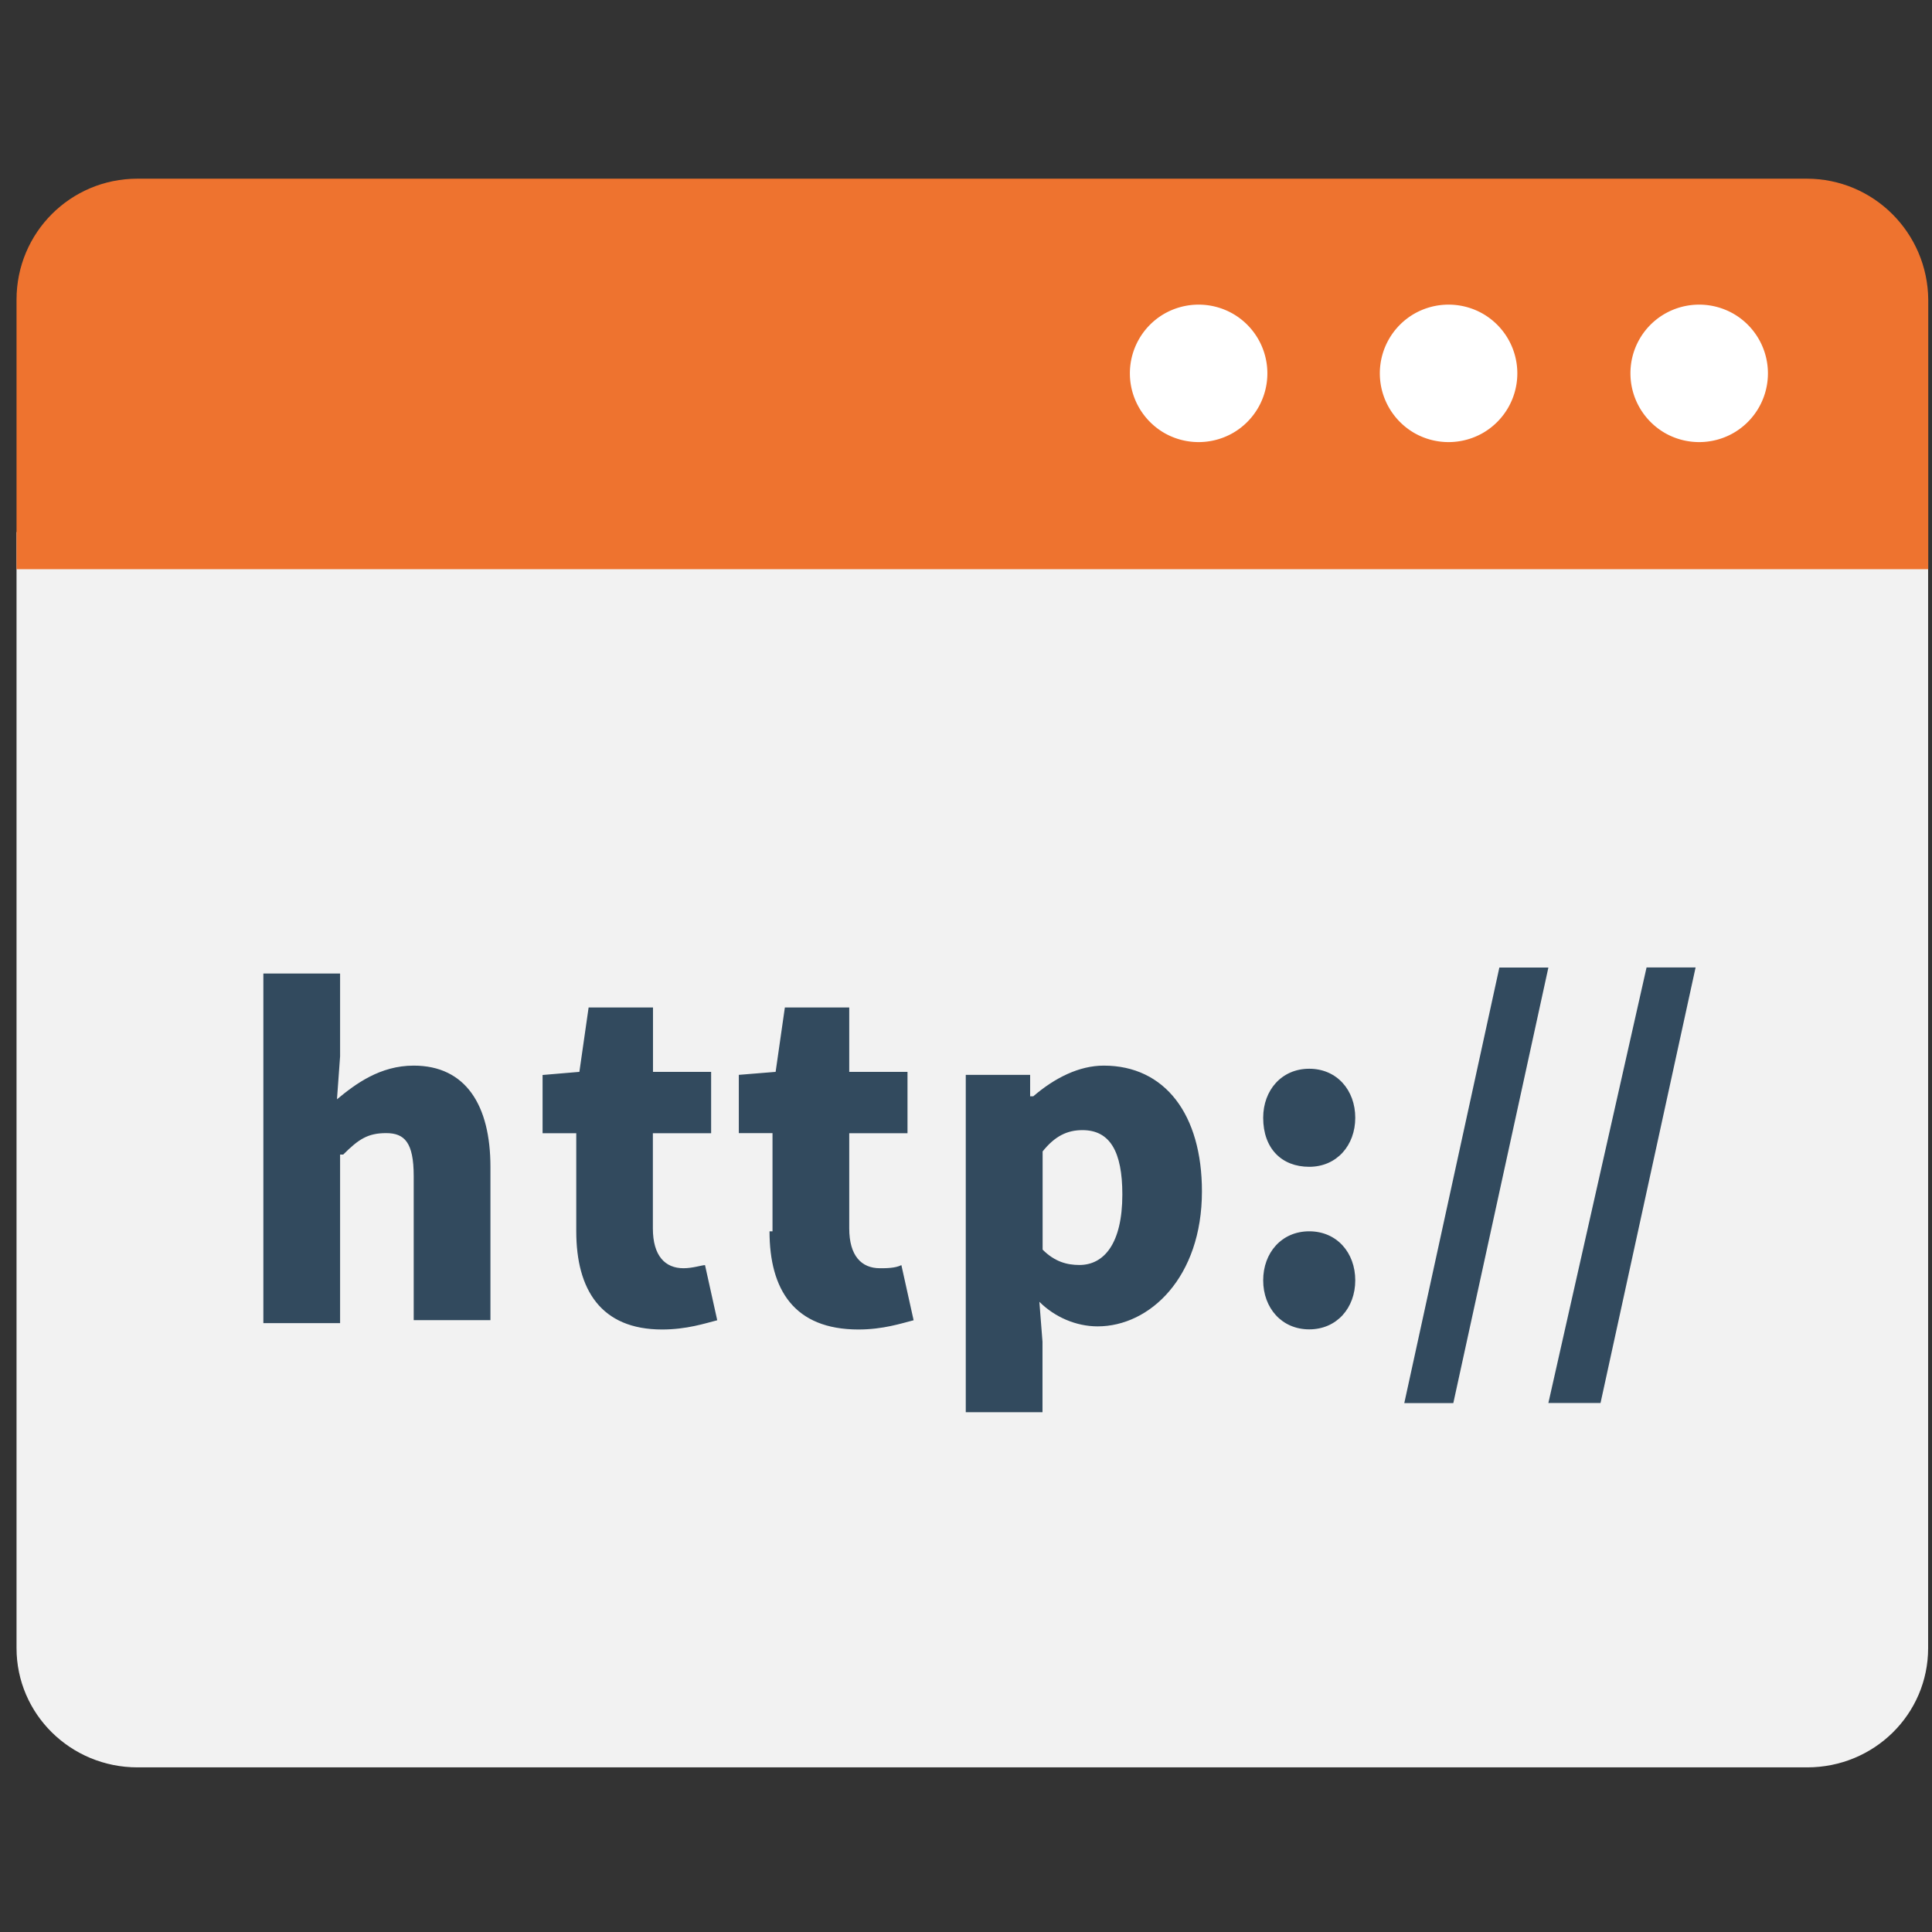 <svg class="icon" viewBox="0 0 1024 1024" version="1.1" xmlns="http://www.w3.org/2000/svg"
     width="16" height="16">
    <rect x="0" y="0" width="1024" height="1024" fill="#333333" stroke="none"/>
    <path d="M8.761 281.984v591.548c0 34.947 28.675 63.208 64.104 63.208h884.979c35.498 0 64.104-28.192 64.104-63.208V281.984H8.76z"
          fill="#F2F2F2"></path>
    <path d="M957.568 94.704H72.865c-35.498 0-64.104 28.606-64.104 64.104v142.89h1013.255v-142.89c-0.344-35.43-28.95-64.104-64.448-64.104z"
          fill="#EE732F"></path>
    <path d="M864.17 197.89c0 13.028 6.961 25.022 18.196 31.57a36.63 36.63 0 0 0 36.464 0 36.47 36.47 0 0 0 0-63.139 36.629 36.629 0 0 0-36.464 0 36.326 36.326 0 0 0-18.197 31.57z m-132.827 0c0 13.028 6.962 25.022 18.197 31.57a36.63 36.63 0 0 0 36.464 0 36.47 36.47 0 0 0 0-63.139 36.629 36.629 0 0 0-36.464 0 36.47 36.47 0 0 0-18.197 31.57z m-132.481 0c0 13.028 6.962 25.022 18.197 31.57a36.63 36.63 0 0 0 36.463 0 36.47 36.47 0 0 0 0-63.139 36.629 36.629 0 0 0-36.463 0 36.47 36.47 0 0 0-18.197 31.57z"
          fill="#FFFFFF"></path>
    <path d="M181.91 611.947c8.134-8.134 13.028-11.373 22.747-11.373s14.613 4.894 14.613 22.746v76.373h40.668v-81.267c0-32.534-13.027-53.626-40.668-53.626-17.852 0-30.88 9.719-40.668 17.852l1.655-22.746v-43.908h-40.669v185.28h40.669v-89.331h1.654z m123.521 40.668c0 30.88 13.028 52.041 45.494 52.041 13.027 0 22.746-3.24 29.225-4.894l-6.479-29.225c-1.654 0-6.48 1.654-11.373 1.654-9.72 0-16.267-6.48-16.267-21.161v-50.387h30.88v-32.535H346.1v-34.12h-34.12l-4.894 34.12-19.507 1.654v30.88h17.852v51.973z m102.429 0c0 30.88 13.027 52.041 47.147 52.041 13.028 0 22.747-3.24 29.226-4.894l-6.48-29.225c-3.239 1.654-8.133 1.654-11.373 1.654-9.718 0-16.267-6.48-16.267-21.161v-50.387h30.88v-32.535h-30.88v-34.12h-34.12l-4.894 34.12-19.506 1.586v30.88h17.852v52.041h-1.585z m144.682 58.52l-1.655-21.16c8.134 8.133 19.507 13.027 30.88 13.027 27.641 0 55.281-25.986 55.281-71.548 0-40.668-19.506-66.654-52.04-66.654-13.028 0-25.987 6.479-37.36 16.267h-1.655v-11.373h-34.12v178.801h40.669v-37.36z m0-100.773c6.479-8.134 13.027-11.374 21.16-11.374 14.614 0 21.162 11.374 21.162 34.12 0 25.986-9.719 37.36-22.747 37.36-6.479 0-13.027-1.655-19.506-8.134v-51.972z m141.373 8.064c14.613 0 24.4-11.373 24.4-25.986s-9.718-25.986-24.4-25.986c-14.613 0-24.401 11.373-24.401 25.986 0 16.267 9.788 25.986 24.4 25.986z m0 86.161c14.613 0 24.4-11.373 24.4-25.986s-9.718-25.986-24.4-25.986c-14.613 0-24.401 11.373-24.401 25.986s9.788 25.986 24.4 25.986z m126.76-191.76H794.69L744.302 743.67h25.986l50.387-230.843z m27.64 230.774l50.388-230.843h-25.987l-52.04 230.843h27.64z m0 0"
          fill="#324A5E"></path>
</svg>